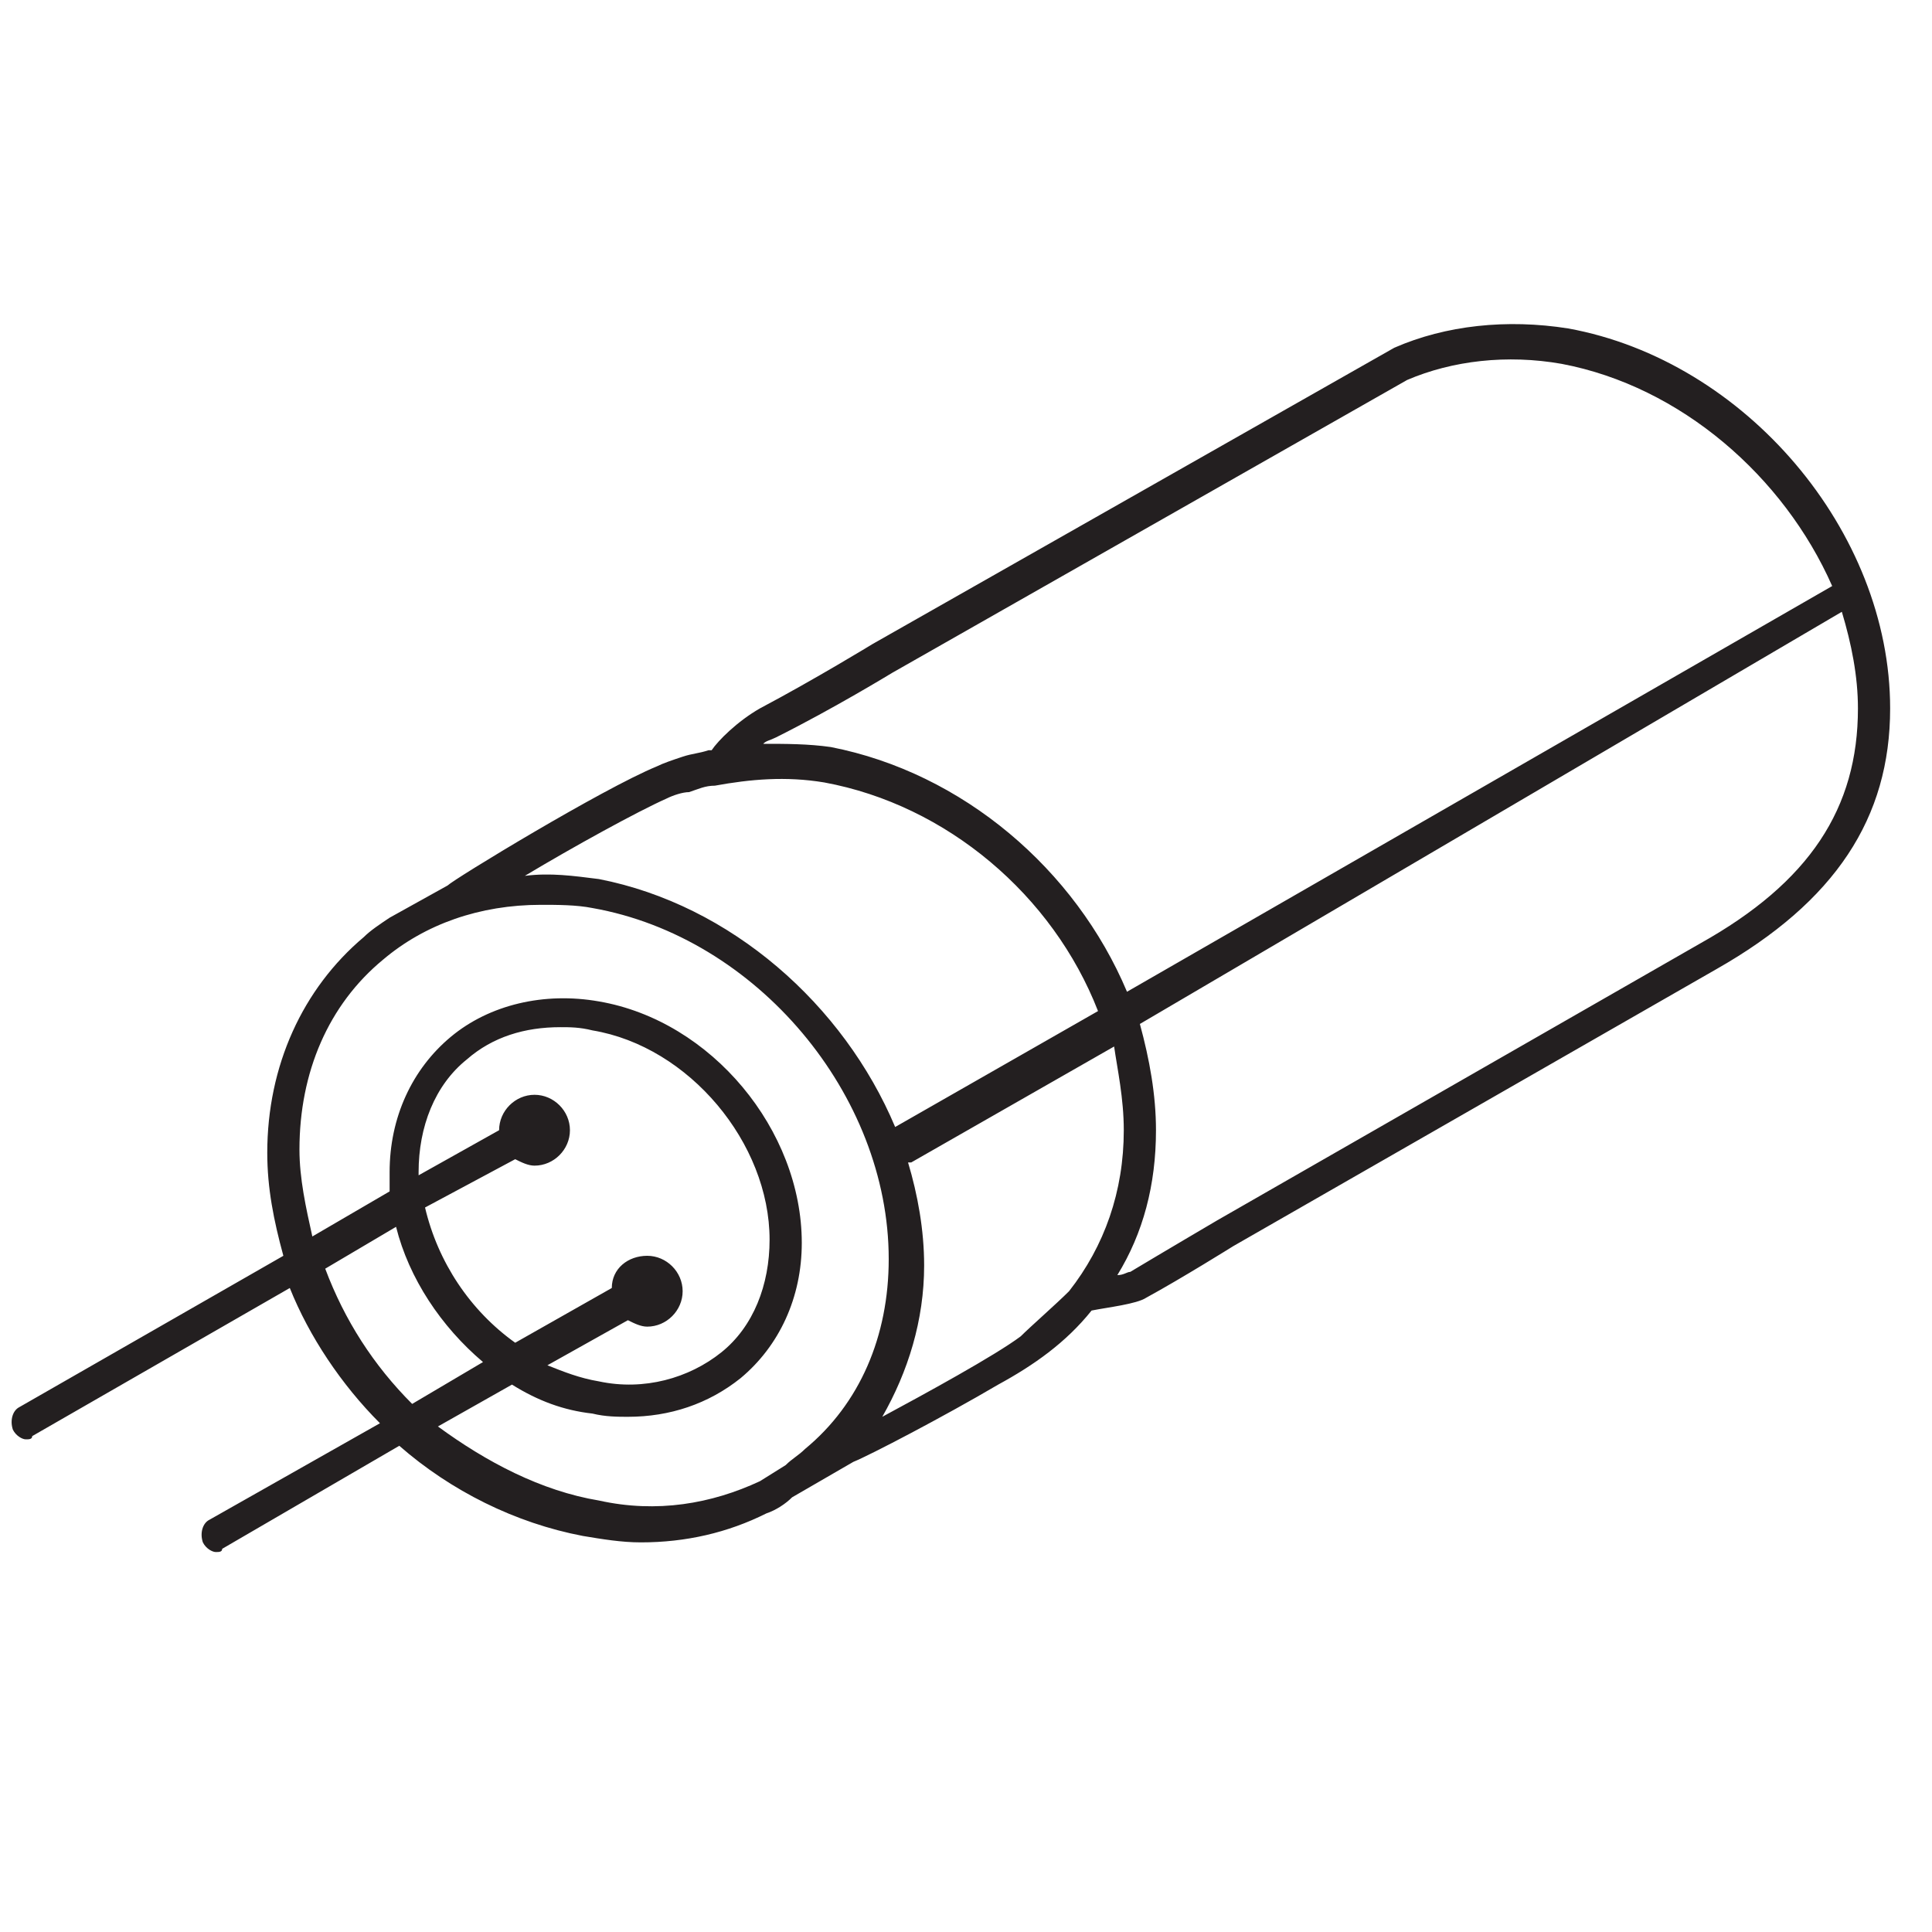 <?xml version="1.0" encoding="utf-8"?>
<!-- Generator: Adobe Illustrator 21.0.0, SVG Export Plug-In . SVG Version: 6.00 Build 0)  -->
<svg version="1.1" id="Layer_1" xmlns="http://www.w3.org/2000/svg" xmlns:xlink="http://www.w3.org/1999/xlink" x="0px" y="0px"
	 viewBox="0 0 60 60" style="enable-background:new 0 0 60 60;" xml:space="preserve">
<style type="text/css">
	.st0{fill:#231F20;}
</style>
<path class="st0" d="M48.7,10.2c-1.9-0.3-3.8-0.1-5.4,0.6L27.1,20c0,0-1.8,1.1-3.5,2c-0.7,0.4-1.3,1-1.5,1.3c0,0-0.1,0-0.1,0
	c-0.3,0.1-0.5,0.1-0.8,0.2c-0.3,0.1-0.6,0.2-0.8,0.3c-1.7,0.7-6.3,3.5-6.5,3.7l-1.8,1l0,0c-0.3,0.2-0.6,0.4-0.8,0.6
	c-1.9,1.6-3,4-3,6.7c0,1.1,0.2,2.1,0.5,3.2l-8.2,4.7c-0.2,0.1-0.3,0.4-0.2,0.7c0.1,0.2,0.3,0.3,0.4,0.3c0.1,0,0.2,0,0.2-0.1l8-4.6
	c0.6,1.5,1.6,3,2.8,4.2l-5.3,3c-0.2,0.1-0.3,0.4-0.2,0.7c0.1,0.2,0.3,0.3,0.4,0.3c0.1,0,0.2,0,0.2-0.1l5.5-3.2
	c1.6,1.4,3.6,2.4,5.7,2.8c0.6,0.1,1.2,0.2,1.8,0.2c1.4,0,2.7-0.3,3.9-0.9l0,0l0,0c0.3-0.1,0.6-0.3,0.8-0.5l1.9-1.1
	C27,45.2,29.3,44,31,43c1.1-0.6,2.1-1.3,2.9-2.3c0.5-0.1,1.4-0.2,1.7-0.4c1.1-0.6,2.7-1.6,2.7-1.6l15-8.6c3.7-2.1,5.4-4.7,5.4-8.1
	C58.7,16.5,54.2,11.2,48.7,10.2z M24.1,22.9c1.8-0.9,3.6-2,3.6-2l16-9.1c1.4-0.6,3.1-0.8,4.8-0.5c3.7,0.7,6.9,3.5,8.4,6.9L35,30.8
	c-1.6-3.8-5.1-6.8-9.2-7.6c-0.7-0.1-1.4-0.1-2.1-0.1C23.8,23,23.9,23,24.1,22.9z M20.7,24.8C20.7,24.8,20.7,24.8,20.7,24.8
	L20.7,24.8c0.2-0.1,0.5-0.2,0.7-0.2c0.3-0.1,0.5-0.2,0.8-0.2c1.1-0.2,2.2-0.3,3.4-0.1c3.8,0.7,7.1,3.5,8.5,7.1L27.8,35
	c-1.6-3.8-5.1-6.9-9.2-7.7c-0.8-0.1-1.5-0.2-2.3-0.1C17.8,26.3,19.8,25.2,20.7,24.8z M34.9,35.1c0,1.9-0.6,3.6-1.7,5
	c-0.4,0.4-1.2,1.1-1.5,1.4c-0.8,0.6-3,1.8-4.3,2.5c0.8-1.4,1.3-3,1.3-4.7c0-1.1-0.2-2.2-0.5-3.2c0,0,0,0,0.1,0l6.3-3.6
	C34.7,33.2,34.9,34.1,34.9,35.1z M10.1,39.4l2.2-1.3c0.4,1.6,1.4,3.1,2.7,4.2l-2.2,1.3C11.6,42.4,10.7,41,10.1,39.4z M16,36
	c0.2,0.1,0.4,0.2,0.6,0.2c0.6,0,1.1-0.5,1.1-1.1s-0.5-1.1-1.1-1.1s-1.1,0.5-1.1,1.1c0,0,0,0,0,0l-2.5,1.4c0,0,0-0.1,0-0.1
	c0-1.4,0.5-2.7,1.5-3.5c0.8-0.7,1.8-1,2.9-1c0.3,0,0.6,0,1,0.1c3,0.5,5.5,3.5,5.5,6.5c0,1.4-0.5,2.7-1.5,3.5c-1,0.8-2.4,1.2-3.8,0.9
	c-0.6-0.1-1.1-0.3-1.6-0.5l2.5-1.4c0.2,0.1,0.4,0.2,0.6,0.2c0.6,0,1.1-0.5,1.1-1.1s-0.5-1.1-1.1-1.1S19,39.4,19,40c0,0,0,0,0,0
	l-3,1.7c-1.4-1-2.4-2.5-2.8-4.2L16,36z M18.6,46.6c-1.8-0.3-3.5-1.2-5-2.3l2.3-1.3c0.8,0.5,1.6,0.8,2.5,0.9c0.4,0.1,0.8,0.1,1.1,0.1
	c1.3,0,2.5-0.4,3.5-1.2c1.2-1,1.9-2.5,1.9-4.2c0-3.5-2.8-6.9-6.3-7.5c-1.7-0.3-3.4,0.1-4.6,1.1c-1.2,1-1.9,2.5-1.9,4.2
	c0,0.2,0,0.4,0,0.6l-2.4,1.4c-0.2-0.9-0.4-1.8-0.4-2.7c0-2.4,0.9-4.5,2.6-5.9c1.3-1.1,3-1.7,4.9-1.7c0.5,0,1.1,0,1.6,0.1
	c5.1,0.9,9.2,5.8,9.2,10.9c0,2.4-0.9,4.5-2.6,5.9c-0.2,0.2-0.4,0.3-0.6,0.5L23.6,46C22.1,46.7,20.4,47,18.6,46.6z M52.8,29.3
	l-15,8.6c0,0-1.7,1-2.7,1.6c-0.1,0-0.2,0.1-0.4,0.1c0.8-1.3,1.2-2.8,1.2-4.5c0-1.1-0.2-2.2-0.5-3.3L57.2,19c0.3,1,0.5,2,0.5,3
	C57.7,25.1,56.2,27.4,52.8,29.3z"/>
</svg>
